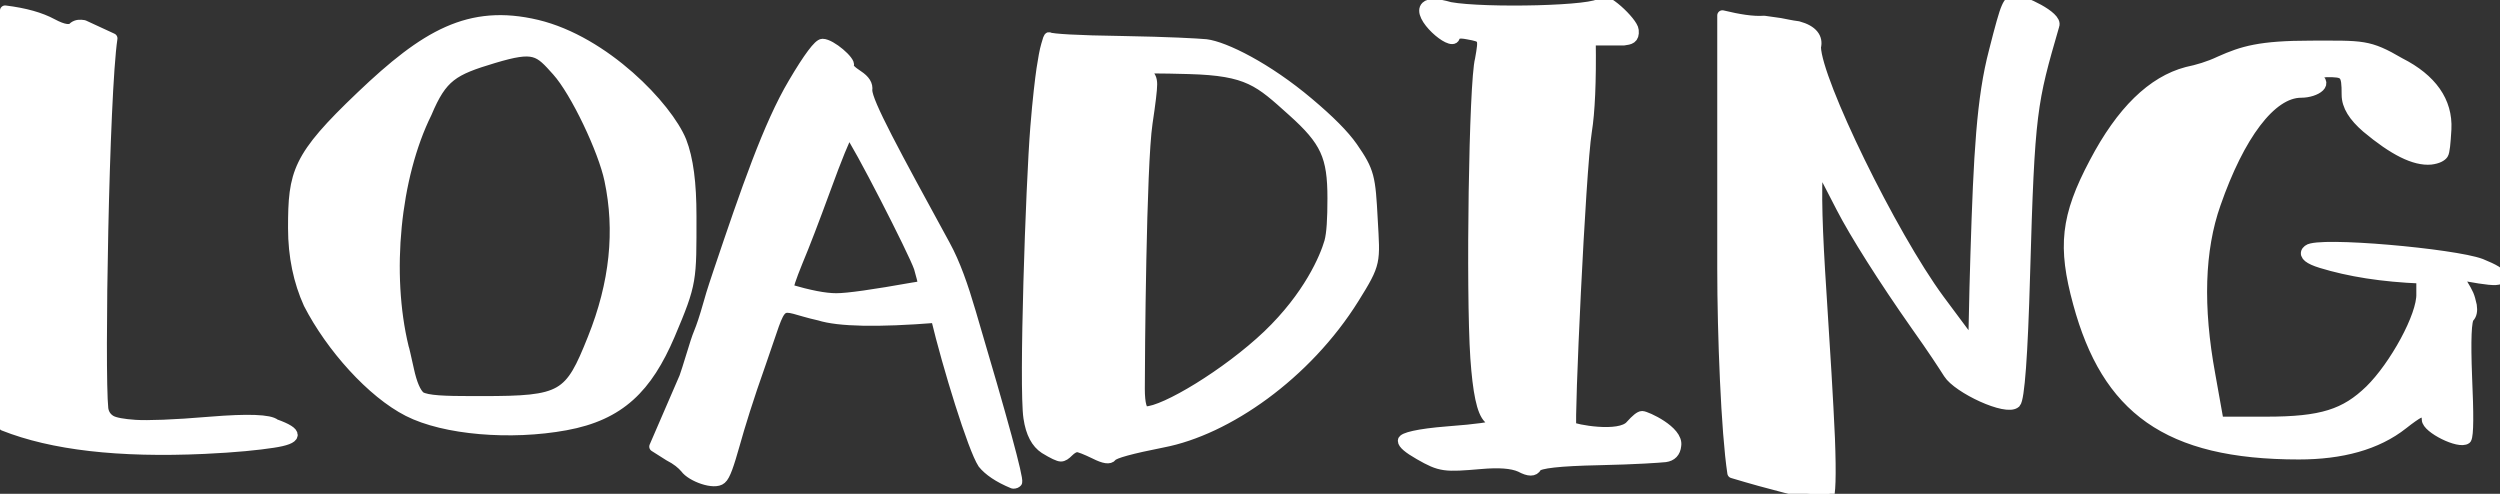 <svg id="exportSVG" visibility="visible" xmlns="http://www.w3.org/2000/svg" xmlns:xlink="http://www.w3.org/1999/xlink" version="1.1" data-info="draw.ninja" data-name="loading" viewBox="0 0 243 48" width="243" height="48" style="position: fixed; top: 0px; left: 0px;"><rect x="0" y="0" width="243" height="48" fill="#333333" stroke="none"/><defs id="defsExport"><filter id="filter0"><feGaussianBlur stdDeviation="0"></feGaussianBlur></filter><pattern id="patternImage" patternUnits="userSpaceOnUse" x="0" y="0" width="1" height="1" data-x="0" data-y="0" data-width="1" data-height="1" data-multx="1" data-multy="1" patternTransform="matrix(1,0,0,1,0,0)" data-transs="0" data-transf="0" data-source="patternImage" data-draw="1" fill="#000000" fill-opacity="1"></pattern><pattern id="pattern0" patternUnits="userSpaceOnUse" x="0" y="0" width="10" height="10" data-x="0" data-y="0" data-width="10" data-height="10" data-multx="1" data-multy="1" stroke="none" patternTransform="matrix(1,0,0,1,0,0)" data-transs="0" data-transf="0" data-source="Pattern 0" data-draw="1" fill="#000000" fill-opacity="1"><path transform="matrix(1,0,0,1,0,0)" d="M0 0 L5 0 L5 5 L0 5 L0 0 Z"></path></pattern><pattern id="pattern1" patternUnits="userSpaceOnUse" x="0" y="0" width="10" height="10" data-x="0" data-y="0" data-width="10" data-height="10" data-multx="1" data-multy="1" stroke="none" patternTransform="matrix(1,0,0,1,0,0)" data-transs="0" data-transf="0" data-source="Pattern 1" data-draw="1" fill="#000000" fill-opacity="1"><path transform="matrix(1,0,0,1,0,0)" d="M0 5 L5 0 L10 5 L5 10 L0 5 Z"></path></pattern><pattern id="pattern2" patternUnits="userSpaceOnUse" x="0" y="0" width="10" height="10" data-x="0" data-y="0" data-width="10" data-height="10" data-multx="1" data-multy="1" stroke="none" patternTransform="matrix(1,0,0,1,0,0)" data-transs="0" data-transf="0" data-source="Pattern 2" data-draw="1" fill="#000000" fill-opacity="1"><path transform="matrix(1,0,0,1,0,0)" d="M0 9 L5 1 L10 9 L0 9 Z"></path></pattern><pattern id="pattern3" patternUnits="userSpaceOnUse" x="0" y="0" width="10" height="10" data-x="0" data-y="0" data-width="10" data-height="10" data-multx="1" data-multy="1" stroke="none" patternTransform="matrix(1,0,0,1,0,0)" data-transs="0" data-transf="0" data-source="Pattern 3" data-draw="1" fill="#000000" fill-opacity="1"><path transform="matrix(1,0,0,1,0,0)" d="M0 5 C0 2.25 2.25 0 5 0 C7.75 0 10 2.25 10 5 C10 7.75 7.75 10 5 10 C2.25 10 0 7.75 0 5 Z"></path></pattern><pattern id="pattern4" patternUnits="userSpaceOnUse" x="0" y="0" width="10" height="10" data-x="0" data-y="0" data-width="10" data-height="10" data-multx="1" data-multy="1" stroke="none" patternTransform="matrix(1,0,0,1,0,0)" data-transs="0" data-transf="0" data-source="Pattern 4" data-draw="1" fill="#000000" fill-opacity="1"><path transform="matrix(1,0,0,1,0,0)" d="M0 5 L4 4 L5 0 L6 4 L10 5 L6 6 L5 10 L4 6 L0 5 Z"></path></pattern><pattern id="pattern5" patternUnits="userSpaceOnUse" x="0" y="0" width="10" height="10" data-x="0" data-y="0" data-width="10" data-height="10" data-multx="1" data-multy="1" stroke="none" patternTransform="matrix(1,0,0,1,0,0)" data-transs="0" data-transf="0" data-source="Pattern 5" data-draw="1" fill="#000000" fill-opacity="1"><path transform="matrix(1,0,0,1,0,0)" d="M5 10 C-5 2.75 3 -1.75 5 1 C7 -1.75 15 2.75 5 10 Z"></path></pattern><pattern id="pattern6" patternUnits="userSpaceOnUse" x="0" y="0" width="10" height="10" data-x="0" data-y="0" data-width="10" data-height="10" data-multx="1" data-multy="1" stroke="none" patternTransform="matrix(1,0,0,1,0,0)" data-transs="0" data-transf="0" data-source="Pattern 6" data-draw="1" fill="#000000" fill-opacity="1"><path transform="matrix(1,0,0,1,0,0)" d="M3 0 L7 0 L7 10 L3 10 L3 0 Z"></path></pattern><pattern id="pattern7" patternUnits="userSpaceOnUse" x="0" y="0" width="10" height="10" data-x="0" data-y="0" data-width="10" data-height="10" data-multx="1" data-multy="1" stroke="none" patternTransform="matrix(1,0,0,1,0,0)" data-transs="0" data-transf="0" data-source="Pattern 7" data-draw="1" fill="#000000" fill-opacity="1"><path transform="matrix(1,0,0,1,0,0)" d="M10 3 L10 7 L0 7 L0 3 L10 3 Z"></path></pattern><pattern id="pattern8" patternUnits="userSpaceOnUse" x="0" y="0" width="10" height="10" data-x="0" data-y="0" data-width="10" data-height="10" data-multx="1" data-multy="1" stroke="none" patternTransform="matrix(1,0,0,1,0,0)" data-transs="0" data-transf="0" data-source="Pattern 8" data-draw="1" fill="#000000" fill-opacity="1"><path transform="matrix(1,0,0,1,0,0)" d="M0 10 L3 3 L10 0 L7 7 L0 10 Z"></path></pattern><pattern id="pattern9" patternUnits="userSpaceOnUse" x="0" y="0" width="10" height="10" data-x="0" data-y="0" data-width="10" data-height="10" data-multx="1" data-multy="1" stroke="none" patternTransform="matrix(1,0,0,1,0,0)" data-transs="0" data-transf="0" data-source="Pattern 9" data-draw="1" fill="#000000" fill-opacity="1"><path transform="matrix(1,0,0,1,0,0)" d="M0 4 L10 4 L10 6 L0 6 L0 4 Z M4 10 L4 0 L6 0 L6 10 L4 10 Z"></path></pattern><linearGradient id="linearSystem" gradientUnits="objectBoundingBox" x1="0%" y1="50%" x2="100%" y2="50%" spreadMethod="pad"><stop offset="50%" stop-color="#D0D0D0" stop-opacity="1"></stop><stop offset="100%" stop-color="transparent" stop-opacity="1"></stop></linearGradient><linearGradient id="linearSystem1" gradientUnits="objectBoundingBox" x1="0%" y1="50%" x2="100%" y2="50%" spreadMethod="pad"><stop offset="30%" stop-color="#D0D0D0" stop-opacity="1"></stop><stop offset="100%" stop-color="transparent" stop-opacity="1"></stop></linearGradient><linearGradient id="linearSystem2" gradientUnits="objectBoundingBox" x1="0%" y1="50%" x2="50%" y2="50%" spreadMethod="repeat"><stop offset="30%" stop-color="#D0D0D0" stop-opacity="1"></stop><stop offset="100%" stop-color="transparent" stop-opacity="1"></stop></linearGradient><linearGradient id="linearSystem3" gradientUnits="objectBoundingBox" x1="0%" y1="50%" x2="50%" y2="50%" spreadMethod="reflect"><stop offset="30%" stop-color="#D0D0D0" stop-opacity="1"></stop><stop offset="100%" stop-color="transparent" stop-opacity="1"></stop></linearGradient><radialGradient id="radialSystem" gradientUnits="objectBoundingBox" r="0.5" cx="0.5" fx="0.5" cy="0.5" fy="0.5" spreadMethod="pad"><stop offset="50%" stop-color="#D0D0D0" stop-opacity="1"></stop><stop offset="100%" stop-color="transparent" stop-opacity="1"></stop></radialGradient><pattern id="patternSystem" patternUnits="userSpaceOnUse" x="0" y="0" width="6" height="8"><path stroke="#D0D0D0" stroke-width="5" fill="none" d="M0 0 L0 10"></path></pattern><linearGradient id="linear0" gradientUnits="objectBoundingBox" x1="0%" y1="50%" x2="100%" y2="50%" spreadMethod="pad"><stop offset="0%" stop-color="#FF8000" stop-opacity="1"></stop><stop offset="100%" stop-color="#FFFF00" stop-opacity="1"></stop></linearGradient><linearGradient id="linear1" gradientUnits="objectBoundingBox" x1="0%" y1="50%" x2="100%" y2="50%" spreadMethod="pad"><stop offset="0%" stop-color="#FFFF00" stop-opacity="1"></stop><stop offset="100%" stop-color="#FF8000" stop-opacity="1"></stop></linearGradient><linearGradient id="linearImport" gradientUnits="objectBoundingBox" x1="0%" y1="50%" x2="100%" y2="50%" spreadMethod="pad"><stop offset="0%" stop-color="#FFFFFF" stop-opacity="0.1"></stop><stop offset="100%" stop-color="#000000" stop-opacity="0.1"></stop></linearGradient><radialGradient id="radial0" gradientUnits="objectBoundingBox" r="0.5" cx="0.5" fx="0.5" cy="0.5" fy="0.5" spreadMethod="pad"><stop offset="0%" stop-color="#FF8000" stop-opacity="1"></stop><stop offset="100%" stop-color="#FFFF00" stop-opacity="1"></stop></radialGradient><radialGradient id="radial1" gradientUnits="objectBoundingBox" r="0.5" cx="0.5" fx="0.5" cy="0.5" fy="0.5" spreadMethod="pad"><stop offset="0%" stop-color="#FFFF00" stop-opacity="1"></stop><stop offset="100%" stop-color="#FF8000" stop-opacity="1"></stop></radialGradient><radialGradient id="radialImport" gradientUnits="objectBoundingBox" r="0.5" cx="0.5" fx="0.5" cy="0.5" fy="0.5" spreadMethod="pad"><stop offset="0%" stop-color="#FFFFFF" stop-opacity="0.1"></stop><stop offset="100%" stop-color="#000000" stop-opacity="0.1"></stop></radialGradient></defs><rect id="pageExport" x="0" y="0" width="243" height="48" fill="none" fill-opacity="0" stroke="none" stroke-width="0"></rect><g id="objectsExport" visibility="visible"><path id="path0" d="M0.357 41.38 C5.077 43.25 11.527 44 19.857 43.62 C22.917 43.48 25.107 43.25 26.527 43.03 C28.997 42.66 29.077 42.06 26.747 41.23 C26.227 40.78 24.117 40.7 20.447 41 C16.777 41.31 14.367 41.38 13.167 41.31 C11.977 41.23 11.147 41.08 10.777 40.86 C10.397 40.64 10.107 40.27 10.027 39.73 C9.647 36.14 10.107 9.14 10.917 3.73 C10.917 3.73 8.147 2.45 8.147 2.45 C7.777 2.39 7.477 2.39 7.167 2.61 C6.867 2.98 6.197 2.91 5.077 2.31 C3.947 1.7 2.447 1.27 0.497 1.03 C-0.103 18.52 -0.173 31.94 0.357 41.38 Z M29.997 29.52 C32.167 33.75 36.147 38.19 39.667 39.98 C43.197 41.78 49.647 42.31 54.977 41.33 C60.287 40.36 62.917 37.67 65.107 32.56 C67.277 27.44 67.197 27.3 67.197 20.98 C67.197 17.8 66.897 15.44 66.227 13.72 C64.867 10.39 58.787 4 52.197 2.42 C45.607 0.86 41.327 3.41 35.107 9.34 C28.867 15.28 28.497 16.77 28.497 22.17 C28.497 24.92 29.027 27.38 29.997 29.52 Z M59.247 17.5 C60.287 22.41 59.777 27.52 57.607 32.92 C55.357 38.56 54.747 39 46.867 39 C46.867 39 45.897 39 45.897 39 C43.197 39 41.537 38.94 40.867 38.56 C40.417 38.19 40.037 37.3 39.747 35.97 C39.447 34.64 39.287 33.89 39.227 33.75 C37.497 26.62 38.397 17.2 41.477 10.98 C42.977 7.42 44.027 6.83 47.997 5.64 C51.977 4.45 52.357 4.91 54.147 6.91 C55.947 8.91 58.647 14.61 59.247 17.5 Z M77.107 8.08 C74.697 12.14 72.527 18.44 69.827 26.45 C69.607 27.14 69.227 28.19 68.857 29.53 C68.477 30.88 68.167 31.78 67.947 32.31 C67.727 32.83 67.497 33.58 67.197 34.56 C66.897 35.53 66.667 36.28 66.527 36.66 C66.527 36.66 63.607 43.41 63.607 43.41 C63.607 43.41 65.027 44.31 65.027 44.31 C65.777 44.69 66.287 45.12 66.607 45.5 C67.197 46.33 69.447 47.16 70.117 46.56 C70.497 46.25 70.867 45.12 71.397 43.25 C71.917 41.38 72.747 38.69 73.947 35.31 C76.357 28.48 75.227 29.69 79.647 30.66 C81.527 31.25 85.277 31.33 90.977 30.88 C92.107 35.61 94.577 43.62 95.537 45.06 C96.077 45.73 97.037 46.41 98.477 47 C98.697 47 98.777 46.94 98.857 46.86 C98.997 46.48 97.497 40.94 94.357 30.36 C93.607 27.81 92.857 25.64 91.867 23.83 C86.997 14.91 84.287 9.95 84.287 8.77 C84.367 8.23 84.077 7.78 83.397 7.33 C82.727 6.89 82.417 6.58 82.497 6.36 C82.727 5.98 80.777 4.27 79.947 4.27 C79.577 4.27 78.607 5.53 77.107 8.08 Z M88.787 27.95 C84.897 28.64 82.417 29 81.287 29 C80.167 29 78.667 28.7 76.647 28.11 C76.577 27.95 76.867 27.06 77.537 25.41 C78.227 23.77 79.117 21.44 80.247 18.36 C81.367 15.28 82.117 13.48 82.497 12.81 C83.327 13.78 88.787 24.44 89.327 26.02 C89.537 26.83 89.697 27.28 89.697 27.52 C89.697 27.73 89.397 27.89 88.787 27.95 Z M106.417 44.12 C107.327 44.58 107.857 44.66 108.077 44.36 C108.287 44.06 109.947 43.61 113.027 43 C119.247 41.81 126.977 36.44 131.617 29 C133.787 25.52 133.647 25.52 133.417 21.36 C133.197 17.19 133.117 16.67 131.477 14.3 C130.647 13.11 129.227 11.69 127.197 9.98 C123.147 6.56 119.027 4.53 117.227 4.31 C116.327 4.23 113.617 4.08 109.117 4 C104.617 3.94 102.227 3.78 101.997 3.64 C101.917 3.56 101.857 3.86 101.697 4.38 C101.537 4.91 101.397 5.73 101.247 6.7 C101.107 7.67 100.867 9.61 100.647 12.36 C100.197 17.94 99.527 37.62 99.977 40.61 C100.197 42.11 100.727 43.08 101.537 43.61 C102.367 44.12 102.897 44.36 103.117 44.36 C103.357 44.36 103.577 44.2 103.867 43.91 C104.167 43.61 104.477 43.45 104.697 43.45 C104.917 43.45 105.527 43.69 106.417 44.12 Z M111.367 40 C110.997 40 110.777 39.27 110.777 37.78 C110.777 34.81 110.917 16.08 111.527 11.98 C111.827 9.98 111.977 8.72 111.977 8.2 C111.977 7.67 111.827 7.38 111.527 7.16 C111.227 6.94 111.077 6.78 111.077 6.7 C111.147 6.62 112.647 6.62 115.577 6.7 C121.357 6.86 122.397 7.91 125.617 10.8 C128.857 13.7 129.527 15.19 129.527 19.27 C129.527 21.28 129.447 22.69 129.227 23.5 C128.777 25.06 127.197 28.78 123.227 32.58 C119.247 36.36 113.167 40 111.367 40 Z M158.497 41.34 C157.447 42.61 152.947 41.72 152.727 41.5 C152.497 41.12 153.617 16.58 154.227 12.78 C154.527 10.92 154.667 7.94 154.607 3.92 C154.607 3.92 157.827 3.92 157.827 3.92 C158.417 3.84 158.867 3.78 158.787 2.95 C158.727 2.12 155.787 -0.58 155.577 0.25 C155.357 1.08 144.247 1.3 140.947 0.7 C139.667 0.33 138.917 0.33 138.617 0.62 C137.647 1.53 141.107 4.52 141.397 3.62 C141.477 3.25 141.857 3.17 142.667 3.33 C144.247 3.62 144.247 3.62 143.867 5.78 C143.277 7.94 142.977 28.25 143.417 34.8 C143.647 38.08 144.027 40.02 144.697 40.67 C144.997 40.97 145.147 41.2 145.147 41.34 C145.077 41.5 143.647 41.72 140.727 41.94 C137.787 42.17 136.367 42.55 136.367 42.84 C136.367 43.14 136.897 43.59 137.947 44.19 C140.037 45.39 140.417 45.39 143.947 45.09 C145.667 44.94 146.947 45.02 147.777 45.39 C148.607 45.84 149.117 45.84 149.357 45.39 C149.577 45.02 151.607 44.8 155.357 44.72 C159.107 44.64 161.277 44.48 161.867 44.42 C162.477 44.34 162.857 43.97 162.917 43.3 C163.147 41.88 159.997 40.45 159.617 40.45 C159.397 40.45 159.027 40.75 158.497 41.34 Z M167.417 26.11 C167.417 32.48 167.787 42 168.397 45.98 C172.147 47.11 175.227 47.86 177.697 48.38 C177.917 48.23 177.997 46.28 177.857 42.61 C177.697 38.94 177.397 34.12 177.027 28.36 C176.647 22.58 176.497 18.45 176.727 15.83 C176.727 15.83 178.977 20.19 178.977 20.19 C180.247 22.66 183.027 27.08 186.247 31.66 C187.897 33.98 188.867 35.48 189.397 36.31 C190.287 37.73 195.027 39.98 195.917 39.16 C196.287 38.78 196.607 34.58 196.827 26.62 C197.277 10.73 197.497 9.98 199.667 2.48 C200.037 1.58 196.527 0 195.857 0 C195.477 0 195.247 0.23 195.027 0.75 C194.787 1.28 194.417 2.62 193.827 4.95 C192.617 9.53 192.327 15 192.027 24.69 C191.867 29.56 191.867 32.48 191.787 33.53 C191.787 33.53 188.497 29.11 188.497 29.11 C183.857 22.81 176.577 7.88 176.497 4.58 C176.727 3.69 176.197 2.94 174.777 2.56 C174.107 2.48 173.497 2.33 173.037 2.25 C173.037 2.25 171.477 2.03 171.477 2.03 C170.357 2.11 168.997 1.88 167.417 1.5 C167.417 1.5 167.417 26.11 167.417 26.11 Z M230.037 12.42 C232.667 14.62 234.697 15.64 236.277 15.5 C236.947 15.42 237.327 15.2 237.477 14.98 C237.617 14.77 237.697 13.95 237.777 12.56 C237.917 9.86 236.357 7.67 233.277 6.11 C230.197 4.31 229.667 4.45 224.647 4.45 C219.617 4.45 217.977 4.98 215.787 5.95 C214.667 6.48 213.617 6.78 212.577 7 C209.197 7.89 206.197 10.81 203.577 15.8 C200.787 21.06 200.497 23.98 201.997 29.47 C204.777 39.72 210.617 44.16 223.447 44.16 C227.577 44.16 231.027 43.25 233.577 41.23 C234.247 40.7 234.777 40.33 235.077 40.17 C235.607 39.95 235.897 40.11 235.897 40.78 C235.897 41.61 239.037 43.19 239.727 42.66 C239.947 42.28 239.947 40.25 239.787 36.64 C239.647 33.02 239.727 31.05 240.027 30.83 C240.247 30.59 240.327 30.22 240.247 29.7 C240.027 28.72 239.947 28.56 239.357 27.58 C239.037 27.06 238.897 26.77 238.827 26.69 C238.827 26.69 240.997 27.06 240.997 27.06 C242.417 27.28 243.107 27.28 243.107 26.91 C243.107 26.53 242.417 26.16 241.147 25.64 C238.527 24.66 225.327 23.47 224.357 24.28 C224.357 24.28 224.197 24.44 224.197 24.44 C223.977 24.81 224.417 25.19 225.617 25.56 C228.327 26.39 231.537 26.91 235.367 27.06 C235.367 27.06 235.367 28.56 235.367 28.56 C235.447 30.67 232.747 35.58 230.357 37.92 C227.947 40.25 225.697 41 220.287 41 C220.287 41 215.647 41 215.647 41 C215.647 41 214.827 36.41 214.827 36.41 C213.617 29.84 213.777 24.28 215.357 19.81 C217.667 13.17 220.747 9 223.667 9 C225.107 9 226.607 8.03 224.787 7.36 C224.787 7.16 225.247 7.08 226.147 7 C227.947 7 228.107 7.08 228.107 9.2 C228.107 10.3 228.777 11.33 230.037 12.42 Z " data-centerx="121.55" data-centery="24.19" stroke="#FFFFFF" stroke-width="1" data-sw="1" stroke-opacity="1" stroke-linecap="round" stroke-linejoin="round" fill="#FFFFFF" fill-opacity="1" fill-rule="evenodd" filter="none" visibility="visible" stroke-dasharray="none" marker-start="none" marker-end="none" data-name="curve" data-title="curve" deg="0" data-grad="0" data-group="0" data-edit="1"></path></g><g id="settings" visibility="hidden" data-dn0="primalDraw" data-dn1="#FAFAFA" data-dn2="#D2D2D2" data-dn3="18" data-dn4="#000000" data-dn5="#000000" data-dn6="1" data-dn7="1" data-dn8="2" data-dn9="round" data-dn10="round" data-dn11="none" data-dn12="none" data-dn13="none" data-dn14="evenodd" data-dn15="10" data-dn16="1" data-dn17="243" data-dn18="48" data-dn19="10" data-dn20="0" data-dn21="1" data-dn22="1" data-dn23="1" data-dn24="path0" data-dn25="2" data-dn26="url(#linear0)" data-dn27="url(#linear1)" data-dn28="url(#radial0)" data-dn29="url(#radial1)" data-dn30="#FF8000" data-dn31="#FFFF00" data-dn32="#000000" data-dn33="1" data-dn34="1" data-dn35="10" data-dn36="" data-dn37="0" data-dn38="63"></g></svg>